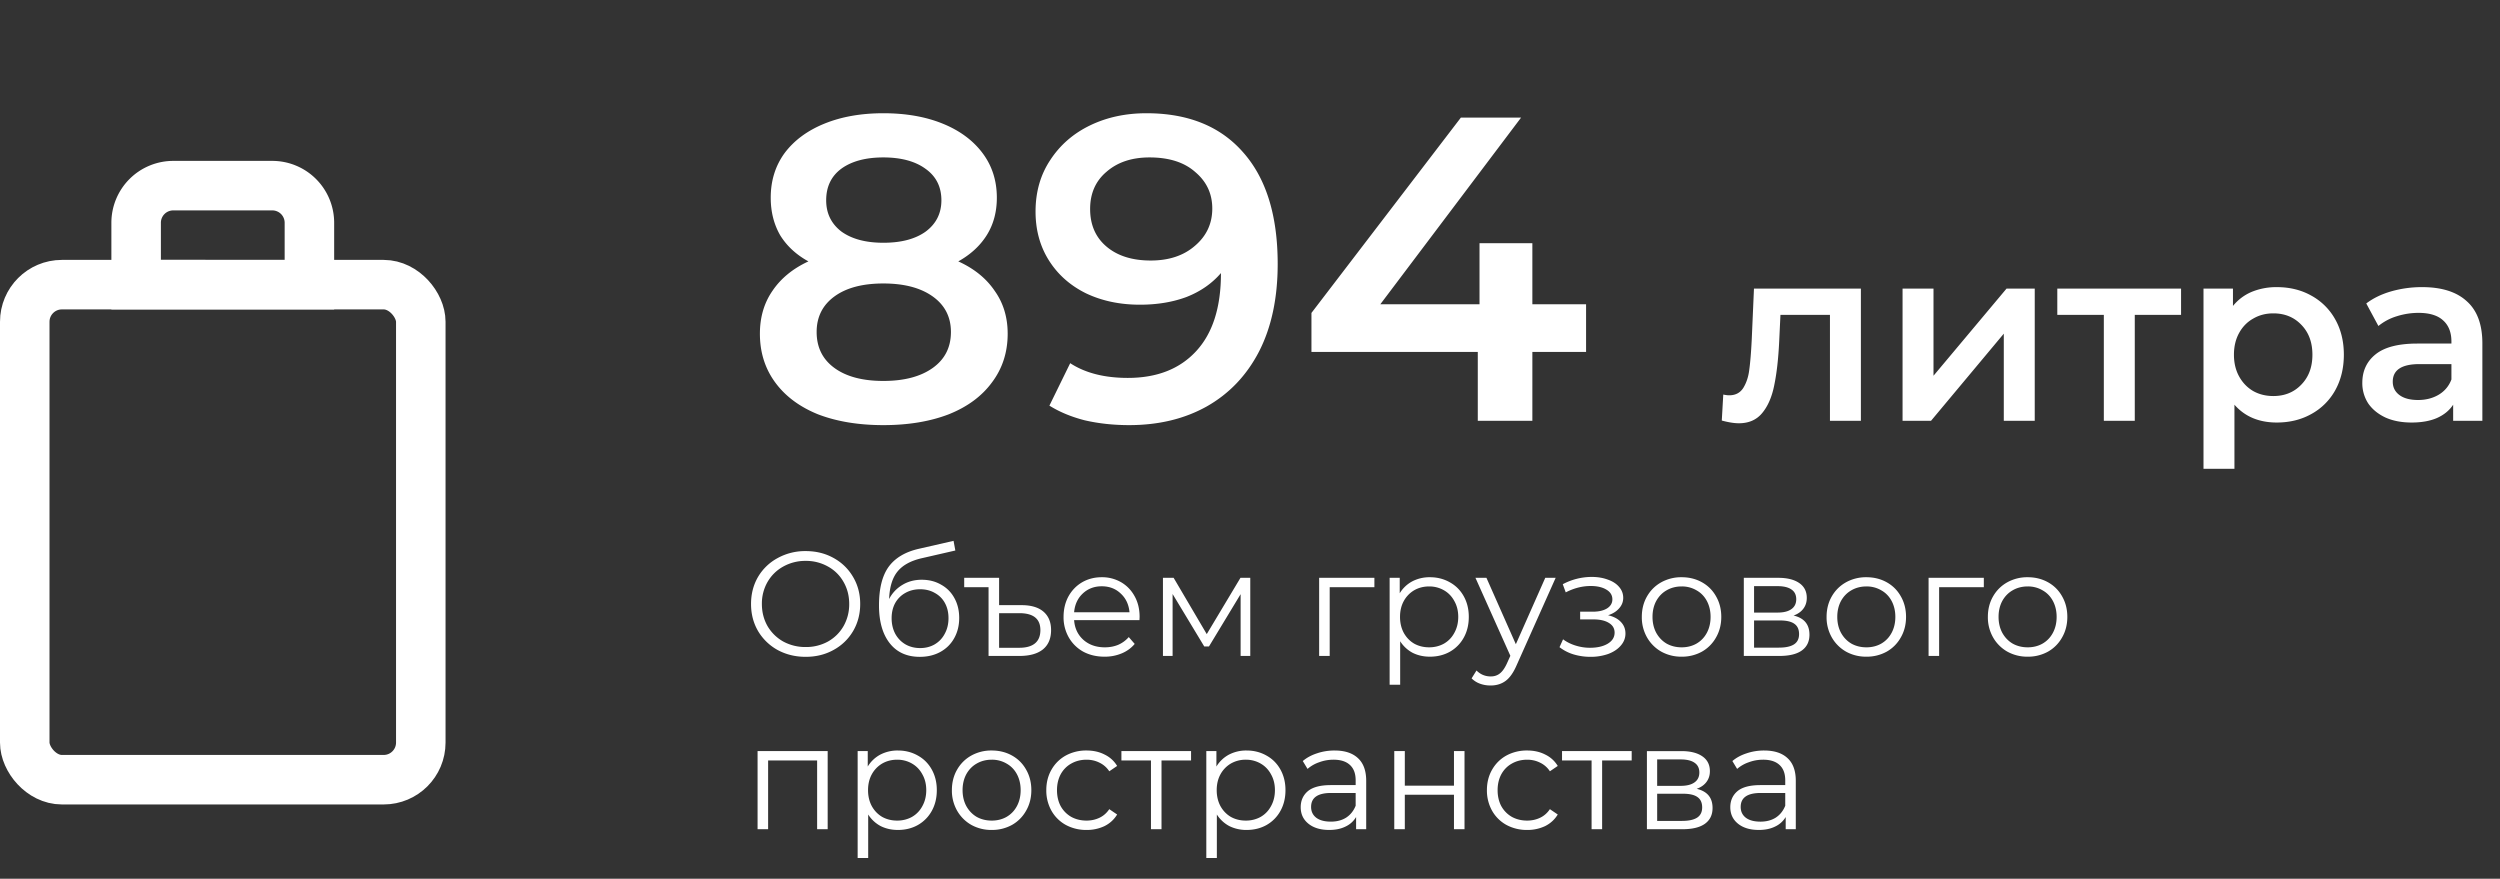 <svg width="202" height="71" fill="none" xmlns="http://www.w3.org/2000/svg"><rect width="100%" height="100%" fill="#333333" stroke="none"/><rect x="2" y="23" width="32" height="40" rx="3" stroke="#fff" stroke-width="4"/><path d="M11 18a3 3 0 0 1 3-3h8a3 3 0 0 1 3 3v5H11v-5z" stroke="#fff" stroke-width="4"/><path d="M65.1 53.072c-.832 0-1.588-.184-2.268-.552a4.175 4.175 0 0 1-1.584-1.536c-.376-.648-.564-1.376-.564-2.184 0-.808.188-1.536.564-2.184a4.087 4.087 0 0 1 1.584-1.524 4.608 4.608 0 0 1 2.268-.564c.832 0 1.58.184 2.244.552.672.368 1.2.88 1.584 1.536.384.648.576 1.376.576 2.184 0 .808-.192 1.54-.576 2.196a4.087 4.087 0 0 1-1.584 1.524c-.664.368-1.412.552-2.244.552zm0-.792a3.66 3.66 0 0 0 1.8-.444c.536-.304.956-.72 1.26-1.248a3.56 3.56 0 0 0 .456-1.788c0-.656-.152-1.248-.456-1.776a3.203 3.203 0 0 0-1.26-1.248 3.584 3.584 0 0 0-1.8-.456 3.65 3.65 0 0 0-1.812.456c-.536.296-.96.712-1.272 1.248a3.495 3.495 0 0 0-.456 1.776c0 .656.152 1.252.456 1.788a3.4 3.4 0 0 0 1.272 1.248 3.729 3.729 0 0 0 1.812.444zm9.379-5.436c.584 0 1.104.132 1.56.396.464.256.824.62 1.08 1.092.256.464.384.996.384 1.596 0 .616-.136 1.164-.408 1.644-.264.472-.636.84-1.116 1.104-.48.264-1.032.396-1.656.396-1.048 0-1.86-.368-2.436-1.104-.576-.736-.864-1.752-.864-3.048 0-1.352.256-2.388.768-3.108.52-.72 1.328-1.208 2.424-1.464l2.832-.648.144.78-2.664.612c-.904.2-1.568.556-1.992 1.068-.424.504-.656 1.252-.696 2.244a2.825 2.825 0 0 1 1.068-1.14c.456-.28.98-.42 1.572-.42zm-.132 5.52c.44 0 .832-.1 1.176-.3.352-.208.624-.496.816-.864.2-.368.3-.784.3-1.248 0-.464-.096-.872-.288-1.224a2.004 2.004 0 0 0-.816-.816c-.344-.2-.74-.3-1.188-.3-.448 0-.848.1-1.2.3a2.105 2.105 0 0 0-.816.816c-.192.352-.288.76-.288 1.224 0 .464.096.88.288 1.248.2.368.476.656.828.864.352.2.748.3 1.188.3zm8.192-3.468c.776 0 1.368.176 1.776.528.408.352.612.848.612 1.488 0 .68-.22 1.2-.66 1.56-.44.352-1.072.528-1.896.528h-2.496v-5.556h-1.968v-.756h2.82v2.208h1.812zm-.18 3.444c.56 0 .984-.12 1.272-.36.288-.24.432-.596.432-1.068 0-.912-.568-1.368-1.704-1.368h-1.632v2.796h1.632zm9.709-2.232h-5.28c.048.656.3 1.188.756 1.596.456.4 1.032.6 1.728.6.392 0 .752-.068 1.08-.204.328-.144.612-.352.852-.624l.48.552c-.28.336-.632.592-1.056.768a3.507 3.507 0 0 1-1.38.264c-.648 0-1.224-.136-1.728-.408a3.038 3.038 0 0 1-1.164-1.152 3.267 3.267 0 0 1-.42-1.656c0-.616.132-1.168.396-1.656.272-.488.64-.868 1.104-1.14.472-.272 1-.408 1.584-.408a3.05 3.05 0 0 1 1.572.408c.464.272.828.652 1.092 1.14.264.48.396 1.032.396 1.656l-.012.264zm-3.048-2.736c-.608 0-1.12.196-1.536.588-.408.384-.64.888-.696 1.512h4.476c-.056-.624-.292-1.128-.708-1.512-.408-.392-.92-.588-1.536-.588zm12.002-.684V53h-.78v-4.992l-2.556 4.224h-.384l-2.556-4.236V53h-.78v-6.312h.864l2.676 4.548 2.724-4.548h.792zm10.029.756h-3.612V53h-.852v-6.312h4.464v.756zm4.483-.804c.592 0 1.128.136 1.608.408.48.264.856.64 1.128 1.128.272.488.408 1.044.408 1.668 0 .632-.136 1.192-.408 1.68a2.916 2.916 0 0 1-1.128 1.14c-.472.264-1.008.396-1.608.396-.512 0-.976-.104-1.392-.312a2.687 2.687 0 0 1-1.008-.936v3.516h-.852v-8.64h.816v1.248a2.637 2.637 0 0 1 1.008-.96 3.01 3.01 0 0 1 1.428-.336zm-.06 5.664c.44 0 .84-.1 1.2-.3.36-.208.64-.5.84-.876.208-.376.312-.804.312-1.284s-.104-.904-.312-1.272c-.2-.376-.48-.668-.84-.876a2.355 2.355 0 0 0-1.2-.312c-.448 0-.852.104-1.212.312a2.27 2.27 0 0 0-.84.876c-.2.368-.3.792-.3 1.272s.1.908.3 1.284c.208.376.488.668.84.876.36.2.764.3 1.212.3zm10.223-5.616l-3.156 7.068c-.256.592-.552 1.012-.888 1.26-.336.248-.74.372-1.212.372-.304 0-.588-.048-.852-.144a1.846 1.846 0 0 1-.684-.432l.396-.636c.32.32.704.48 1.152.48.288 0 .532-.08.732-.24.208-.16.4-.432.576-.816l.276-.612-2.82-6.3h.888l2.376 5.364 2.376-5.364h.84zm4.235 3.024c.448.104.792.284 1.032.54.248.256.372.568.372.936 0 .368-.128.696-.384.984-.248.288-.588.512-1.02.672a4.277 4.277 0 0 1-1.428.228c-.456 0-.904-.064-1.344-.192a3.56 3.56 0 0 1-1.152-.588l.288-.636c.288.216.624.384 1.008.504s.772.18 1.164.18c.584 0 1.06-.108 1.428-.324.376-.224.564-.524.564-.9 0-.336-.152-.596-.456-.78-.304-.192-.72-.288-1.248-.288h-1.08v-.624h1.032c.472 0 .852-.088 1.14-.264.288-.184.432-.428.432-.732 0-.336-.164-.6-.492-.792-.32-.192-.74-.288-1.26-.288-.68 0-1.352.172-2.016.516l-.24-.66a5 5 0 0 1 2.34-.588c.48 0 .912.072 1.296.216.392.136.696.332.912.588.224.256.336.552.336.888 0 .32-.112.604-.336.852-.216.248-.512.432-.888.552zm5.943 3.348a3.319 3.319 0 0 1-1.644-.408 3.063 3.063 0 0 1-1.152-1.152 3.267 3.267 0 0 1-.42-1.656c0-.616.14-1.168.42-1.656.28-.488.664-.868 1.152-1.14a3.319 3.319 0 0 1 1.644-.408c.608 0 1.156.136 1.644.408.488.272.868.652 1.14 1.14.28.488.42 1.04.42 1.656 0 .616-.14 1.168-.42 1.656a2.976 2.976 0 0 1-1.14 1.152 3.319 3.319 0 0 1-1.644.408zm0-.756c.448 0 .848-.1 1.2-.3.36-.208.64-.5.84-.876.2-.376.3-.804.3-1.284s-.1-.908-.3-1.284c-.2-.376-.48-.664-.84-.864a2.314 2.314 0 0 0-1.2-.312c-.448 0-.852.104-1.212.312-.352.2-.632.488-.84.864-.2.376-.3.804-.3 1.284s.1.908.3 1.284c.208.376.488.668.84.876.36.2.764.3 1.212.3zm9.045-2.568c.856.2 1.284.716 1.284 1.548 0 .552-.204.976-.612 1.272-.408.296-1.016.444-1.824.444H140.9v-6.312h2.784c.72 0 1.284.14 1.692.42.408.28.612.68.612 1.2 0 .344-.096.64-.288.888-.184.24-.444.42-.78.54zm-3.192-.24h1.896c.488 0 .86-.092 1.116-.276.264-.184.396-.452.396-.804 0-.352-.132-.616-.396-.792-.256-.176-.628-.264-1.116-.264h-1.896v2.136zm2.004 2.832c.544 0 .952-.088 1.224-.264.272-.176.408-.452.408-.828 0-.376-.124-.652-.372-.828-.248-.184-.64-.276-1.176-.276h-2.088v2.196h2.004zm7.072.732a3.319 3.319 0 0 1-1.644-.408 3.063 3.063 0 0 1-1.152-1.152 3.267 3.267 0 0 1-.42-1.656c0-.616.14-1.168.42-1.656.28-.488.664-.868 1.152-1.14a3.319 3.319 0 0 1 1.644-.408c.608 0 1.156.136 1.644.408.488.272.868.652 1.14 1.14.28.488.42 1.04.42 1.656 0 .616-.14 1.168-.42 1.656a2.976 2.976 0 0 1-1.14 1.152 3.319 3.319 0 0 1-1.644.408zm0-.756c.448 0 .848-.1 1.2-.3.36-.208.64-.5.84-.876.2-.376.3-.804.3-1.284s-.1-.908-.3-1.284c-.2-.376-.48-.664-.84-.864a2.314 2.314 0 0 0-1.2-.312c-.448 0-.852.104-1.212.312-.352.2-.632.488-.84.864-.2.376-.3.804-.3 1.284s.1.908.3 1.284c.208.376.488.668.84.876.36.2.764.3 1.212.3zm9.489-4.86h-3.612V53h-.852v-6.312h4.464v.756zm3.543 5.616a3.319 3.319 0 0 1-1.644-.408 3.063 3.063 0 0 1-1.152-1.152 3.267 3.267 0 0 1-.42-1.656c0-.616.14-1.168.42-1.656.28-.488.664-.868 1.152-1.14a3.319 3.319 0 0 1 1.644-.408c.608 0 1.156.136 1.644.408.488.272.868.652 1.14 1.14.28.488.42 1.04.42 1.656 0 .616-.14 1.168-.42 1.656a2.976 2.976 0 0 1-1.14 1.152 3.319 3.319 0 0 1-1.644.408zm0-.756c.448 0 .848-.1 1.2-.3.36-.208.64-.5.84-.876.2-.376.3-.804.3-1.284s-.1-.908-.3-1.284c-.2-.376-.48-.664-.84-.864a2.314 2.314 0 0 0-1.2-.312c-.448 0-.852.104-1.212.312-.352.2-.632.488-.84.864-.2.376-.3.804-.3 1.284s.1.908.3 1.284c.208.376.488.668.84.876.36.2.764.3 1.212.3zm-96.96 8.384V67h-.852v-5.556h-3.96V67h-.852v-6.312h5.664zm5.674-.048c.592 0 1.128.136 1.608.408.48.264.856.64 1.128 1.128.272.488.408 1.044.408 1.668 0 .632-.136 1.192-.408 1.68a2.916 2.916 0 0 1-1.128 1.14c-.472.264-1.008.396-1.608.396-.512 0-.976-.104-1.392-.312a2.687 2.687 0 0 1-1.008-.936v3.516h-.852v-8.64h.816v1.248a2.637 2.637 0 0 1 1.008-.96 3.01 3.01 0 0 1 1.428-.336zm-.06 5.664c.44 0 .84-.1 1.2-.3.36-.208.64-.5.84-.876.208-.376.312-.804.312-1.284s-.104-.904-.312-1.272c-.2-.376-.48-.668-.84-.876a2.355 2.355 0 0 0-1.2-.312c-.448 0-.852.104-1.212.312a2.27 2.27 0 0 0-.84.876c-.2.368-.3.792-.3 1.272s.1.908.3 1.284c.208.376.488.668.84.876.36.2.764.3 1.212.3zm7.639.756a3.319 3.319 0 0 1-1.645-.408 3.063 3.063 0 0 1-1.151-1.152 3.267 3.267 0 0 1-.42-1.656c0-.616.14-1.168.42-1.656.28-.488.663-.868 1.151-1.14a3.319 3.319 0 0 1 1.645-.408c.608 0 1.155.136 1.643.408.488.272.868.652 1.14 1.14.28.488.42 1.04.42 1.656 0 .616-.14 1.168-.42 1.656a2.976 2.976 0 0 1-1.14 1.152 3.319 3.319 0 0 1-1.644.408zm0-.756c.447 0 .847-.1 1.2-.3.36-.208.64-.5.84-.876.2-.376.3-.804.3-1.284s-.1-.908-.3-1.284c-.2-.376-.48-.664-.84-.864a2.314 2.314 0 0 0-1.2-.312c-.449 0-.853.104-1.213.312-.352.2-.632.488-.84.864-.2.376-.3.804-.3 1.284s.1.908.3 1.284c.209.376.489.668.84.876.36.2.764.3 1.213.3zm7.664.756a3.436 3.436 0 0 1-1.68-.408 2.976 2.976 0 0 1-1.152-1.14 3.333 3.333 0 0 1-.42-1.668c0-.616.14-1.168.42-1.656.28-.488.664-.868 1.152-1.14a3.436 3.436 0 0 1 1.68-.408c.544 0 1.028.108 1.452.324.432.208.772.516 1.02.924l-.636.432a1.945 1.945 0 0 0-.792-.696c-.32-.16-.668-.24-1.044-.24-.456 0-.868.104-1.236.312-.36.2-.644.488-.852.864-.2.376-.3.804-.3 1.284 0 .488.1.92.3 1.296.208.368.492.656.852.864.368.2.78.3 1.236.3.376 0 .724-.076 1.044-.228.32-.152.584-.384.792-.696l.636.432c-.248.408-.588.72-1.02.936a3.304 3.304 0 0 1-1.452.312zm8.445-5.616H93.85V67h-.852v-5.556H90.61v-.756h5.628v.756zm4.484-.804c.592 0 1.128.136 1.608.408.48.264.856.64 1.128 1.128.272.488.408 1.044.408 1.668 0 .632-.136 1.192-.408 1.68a2.916 2.916 0 0 1-1.128 1.14c-.472.264-1.008.396-1.608.396a3.07 3.07 0 0 1-1.392-.312 2.687 2.687 0 0 1-1.008-.936v3.516h-.852v-8.64h.816v1.248a2.637 2.637 0 0 1 1.008-.96 3.01 3.01 0 0 1 1.428-.336zm-.06 5.664c.44 0 .84-.1 1.2-.3.36-.208.64-.5.84-.876.208-.376.312-.804.312-1.284s-.104-.904-.312-1.272c-.2-.376-.48-.668-.84-.876a2.355 2.355 0 0 0-1.2-.312 2.38 2.38 0 0 0-1.212.312 2.27 2.27 0 0 0-.84.876c-.2.368-.3.792-.3 1.272s.1.908.3 1.284c.208.376.488.668.84.876.36.2.764.3 1.212.3zm7.171-5.664c.824 0 1.456.208 1.896.624.44.408.66 1.016.66 1.824V67h-.816v-.984a1.947 1.947 0 0 1-.852.768c-.368.184-.808.276-1.32.276-.704 0-1.264-.168-1.68-.504-.416-.336-.624-.78-.624-1.332 0-.536.192-.968.576-1.296.392-.328 1.012-.492 1.86-.492h2.004v-.384c0-.544-.152-.956-.456-1.236-.304-.288-.748-.432-1.332-.432-.4 0-.784.068-1.152.204a2.822 2.822 0 0 0-.948.54l-.384-.636c.32-.272.704-.48 1.152-.624.448-.152.92-.228 1.416-.228zm-.3 5.748c.48 0 .892-.108 1.236-.324.344-.224.6-.544.768-.96v-1.032h-1.98c-1.08 0-1.62.376-1.62 1.128 0 .368.14.66.42.876.28.208.672.312 1.176.312zm5.124-5.7h.852v2.796h3.972v-2.796h.852V67h-.852v-2.784h-3.972V67h-.852v-6.312zm10.738 6.372a3.436 3.436 0 0 1-1.68-.408 2.976 2.976 0 0 1-1.152-1.14 3.333 3.333 0 0 1-.42-1.668c0-.616.14-1.168.42-1.656.28-.488.664-.868 1.152-1.14a3.436 3.436 0 0 1 1.68-.408c.544 0 1.028.108 1.452.324.432.208.772.516 1.02.924l-.636.432a1.945 1.945 0 0 0-.792-.696c-.32-.16-.668-.24-1.044-.24-.456 0-.868.104-1.236.312-.36.2-.644.488-.852.864-.2.376-.3.804-.3 1.284 0 .488.1.92.3 1.296.208.368.492.656.852.864.368.2.78.3 1.236.3.376 0 .724-.076 1.044-.228.32-.152.584-.384.792-.696l.636.432c-.248.408-.588.72-1.02.936a3.304 3.304 0 0 1-1.452.312zm8.445-5.616h-2.388V67h-.852v-5.556h-2.388v-.756h5.628v.756zm5.251 2.292c.856.2 1.284.716 1.284 1.548 0 .552-.204.976-.612 1.272-.408.296-1.016.444-1.824.444h-2.868v-6.312h2.784c.72 0 1.284.14 1.692.42.408.28.612.68.612 1.2 0 .344-.096.64-.288.888-.184.24-.444.42-.78.54zm-3.192-.24h1.896c.488 0 .86-.092 1.116-.276.264-.184.396-.452.396-.804 0-.352-.132-.616-.396-.792-.256-.176-.628-.264-1.116-.264h-1.896v2.136zm2.004 2.832c.544 0 .952-.088 1.224-.264.272-.176.408-.452.408-.828 0-.376-.124-.652-.372-.828-.248-.184-.64-.276-1.176-.276h-2.088v2.196h2.004zm6.641-5.688c.824 0 1.456.208 1.896.624.44.408.66 1.016.66 1.824V67h-.816v-.984a1.947 1.947 0 0 1-.852.768c-.368.184-.808.276-1.32.276-.704 0-1.264-.168-1.68-.504-.416-.336-.624-.78-.624-1.332 0-.536.192-.968.576-1.296.392-.328 1.012-.492 1.86-.492h2.004v-.384c0-.544-.152-.956-.456-1.236-.304-.288-.748-.432-1.332-.432-.4 0-.784.068-1.152.204a2.822 2.822 0 0 0-.948.54l-.384-.636c.32-.272.704-.48 1.152-.624.448-.152.92-.228 1.416-.228zm-.3 5.748c.48 0 .892-.108 1.236-.324.344-.224.6-.544.768-.96v-1.032h-1.98c-1.08 0-1.62.376-1.62 1.128 0 .368.14.66.42.876.28.208.672.312 1.176.312zM77.43 21.12c1.283.583 2.263 1.377 2.94 2.38.7.98 1.05 2.135 1.05 3.465 0 1.493-.42 2.8-1.26 3.92-.817 1.12-1.983 1.983-3.5 2.59-1.517.583-3.278.875-5.285.875s-3.768-.292-5.285-.875c-1.493-.607-2.648-1.47-3.465-2.59-.817-1.12-1.225-2.427-1.225-3.92 0-1.33.338-2.485 1.015-3.465.677-1.003 1.645-1.797 2.905-2.38-.98-.537-1.738-1.237-2.275-2.1-.513-.887-.77-1.902-.77-3.045 0-1.377.373-2.578 1.12-3.605.77-1.027 1.843-1.82 3.22-2.38 1.377-.56 2.963-.84 4.76-.84 1.82 0 3.418.28 4.795.84 1.377.56 2.45 1.353 3.22 2.38s1.155 2.228 1.155 3.605c0 1.143-.268 2.147-.805 3.01s-1.307 1.575-2.31 2.135zm-6.055-8.4c-1.423 0-2.555.303-3.395.91-.817.607-1.225 1.458-1.225 2.555 0 1.05.408 1.89 1.225 2.52.84.607 1.972.91 3.395.91 1.447 0 2.59-.303 3.43-.91.84-.63 1.26-1.47 1.26-2.52 0-1.097-.432-1.948-1.295-2.555-.84-.607-1.972-.91-3.395-.91zm0 18.06c1.68 0 3.01-.35 3.99-1.05.98-.7 1.47-1.668 1.47-2.905 0-1.213-.49-2.17-1.47-2.87-.98-.7-2.31-1.05-3.99-1.05-1.68 0-2.998.35-3.955 1.05-.957.7-1.435 1.657-1.435 2.87 0 1.237.478 2.205 1.435 2.905.957.7 2.275 1.05 3.955 1.05zM92.632 9.15c3.36 0 5.962 1.05 7.805 3.15 1.867 2.1 2.8 5.11 2.8 9.03 0 2.753-.502 5.11-1.505 7.07-1.003 1.937-2.415 3.418-4.235 4.445-1.797 1.003-3.885 1.505-6.265 1.505-1.26 0-2.45-.128-3.57-.385-1.097-.28-2.053-.677-2.87-1.19l1.68-3.43c1.213.793 2.765 1.19 4.655 1.19 2.357 0 4.2-.723 5.53-2.17s1.995-3.535 1.995-6.265v-.035c-.723.84-1.645 1.482-2.765 1.925-1.12.42-2.38.63-3.78.63-1.61 0-3.057-.303-4.34-.91-1.283-.63-2.287-1.517-3.01-2.66-.723-1.143-1.085-2.462-1.085-3.955 0-1.587.397-2.975 1.19-4.165.793-1.213 1.867-2.147 3.22-2.8 1.353-.653 2.87-.98 4.55-.98zm.35 11.9c1.47 0 2.66-.397 3.57-1.19.933-.793 1.4-1.797 1.4-3.01 0-1.19-.455-2.17-1.365-2.94-.887-.793-2.123-1.19-3.71-1.19-1.423 0-2.578.385-3.465 1.155-.887.747-1.33 1.75-1.33 3.01 0 1.283.443 2.298 1.33 3.045.887.747 2.077 1.12 3.57 1.12zm35.173 7.385h-4.34V34h-4.41v-5.565h-13.44v-3.15L118.04 9.5h4.865L111.53 24.585h8.015V19.65h4.27v4.935h4.34v3.85zM150.36 23.32V34h-2.5v-8.56h-4l-.1 2.12c-.067 1.413-.2 2.6-.4 3.56-.187.947-.513 1.7-.98 2.26-.453.547-1.08.82-1.88.82-.373 0-.833-.073-1.38-.22l.12-2.1c.187.04.347.06.48.06.507 0 .887-.2 1.14-.6.253-.413.413-.9.48-1.46.08-.573.147-1.387.2-2.44l.18-4.12h8.64zm3.367 0h2.5v7.04l5.9-7.04h2.28V34h-2.5v-7.04l-5.88 7.04h-2.3V23.32zm22.503 2.12h-3.74V34h-2.5v-8.56h-3.76v-2.12h10v2.12zm7.733-2.24c1.04 0 1.967.227 2.78.68a4.88 4.88 0 0 1 1.94 1.92c.467.827.7 1.78.7 2.86 0 1.08-.233 2.04-.7 2.88a4.88 4.88 0 0 1-1.94 1.92c-.813.453-1.74.68-2.78.68-1.44 0-2.58-.48-3.42-1.44v5.18h-2.5V23.32h2.38v1.4c.414-.507.92-.887 1.52-1.14a5.245 5.245 0 0 1 2.02-.38zm-.28 8.8c.92 0 1.674-.307 2.26-.92.6-.613.9-1.42.9-2.42s-.3-1.807-.9-2.42c-.586-.613-1.34-.92-2.26-.92-.6 0-1.14.14-1.62.42-.48.267-.86.653-1.14 1.16-.28.507-.42 1.093-.42 1.76s.14 1.253.42 1.76c.28.507.66.9 1.14 1.18.48.267 1.02.4 1.62.4zm12.032-8.8c1.573 0 2.773.38 3.6 1.14.84.747 1.26 1.88 1.26 3.4V34h-2.36v-1.3c-.307.467-.747.827-1.32 1.08-.56.24-1.24.36-2.04.36s-1.5-.133-2.1-.4c-.6-.28-1.067-.66-1.4-1.14a2.985 2.985 0 0 1-.48-1.66c0-.96.353-1.727 1.06-2.3.72-.587 1.846-.88 3.38-.88h2.76v-.16c0-.747-.227-1.32-.68-1.72-.44-.4-1.1-.6-1.98-.6-.6 0-1.194.093-1.78.28a4.356 4.356 0 0 0-1.46.78l-.98-1.82c.56-.427 1.233-.753 2.02-.98a8.983 8.983 0 0 1 2.5-.34zm-.34 9.12c.626 0 1.18-.14 1.66-.42.493-.293.84-.707 1.04-1.24v-1.24h-2.58c-1.44 0-2.16.473-2.16 1.42 0 .453.18.813.54 1.08.36.267.86.4 1.5.4z" fill="#fff"/></svg>